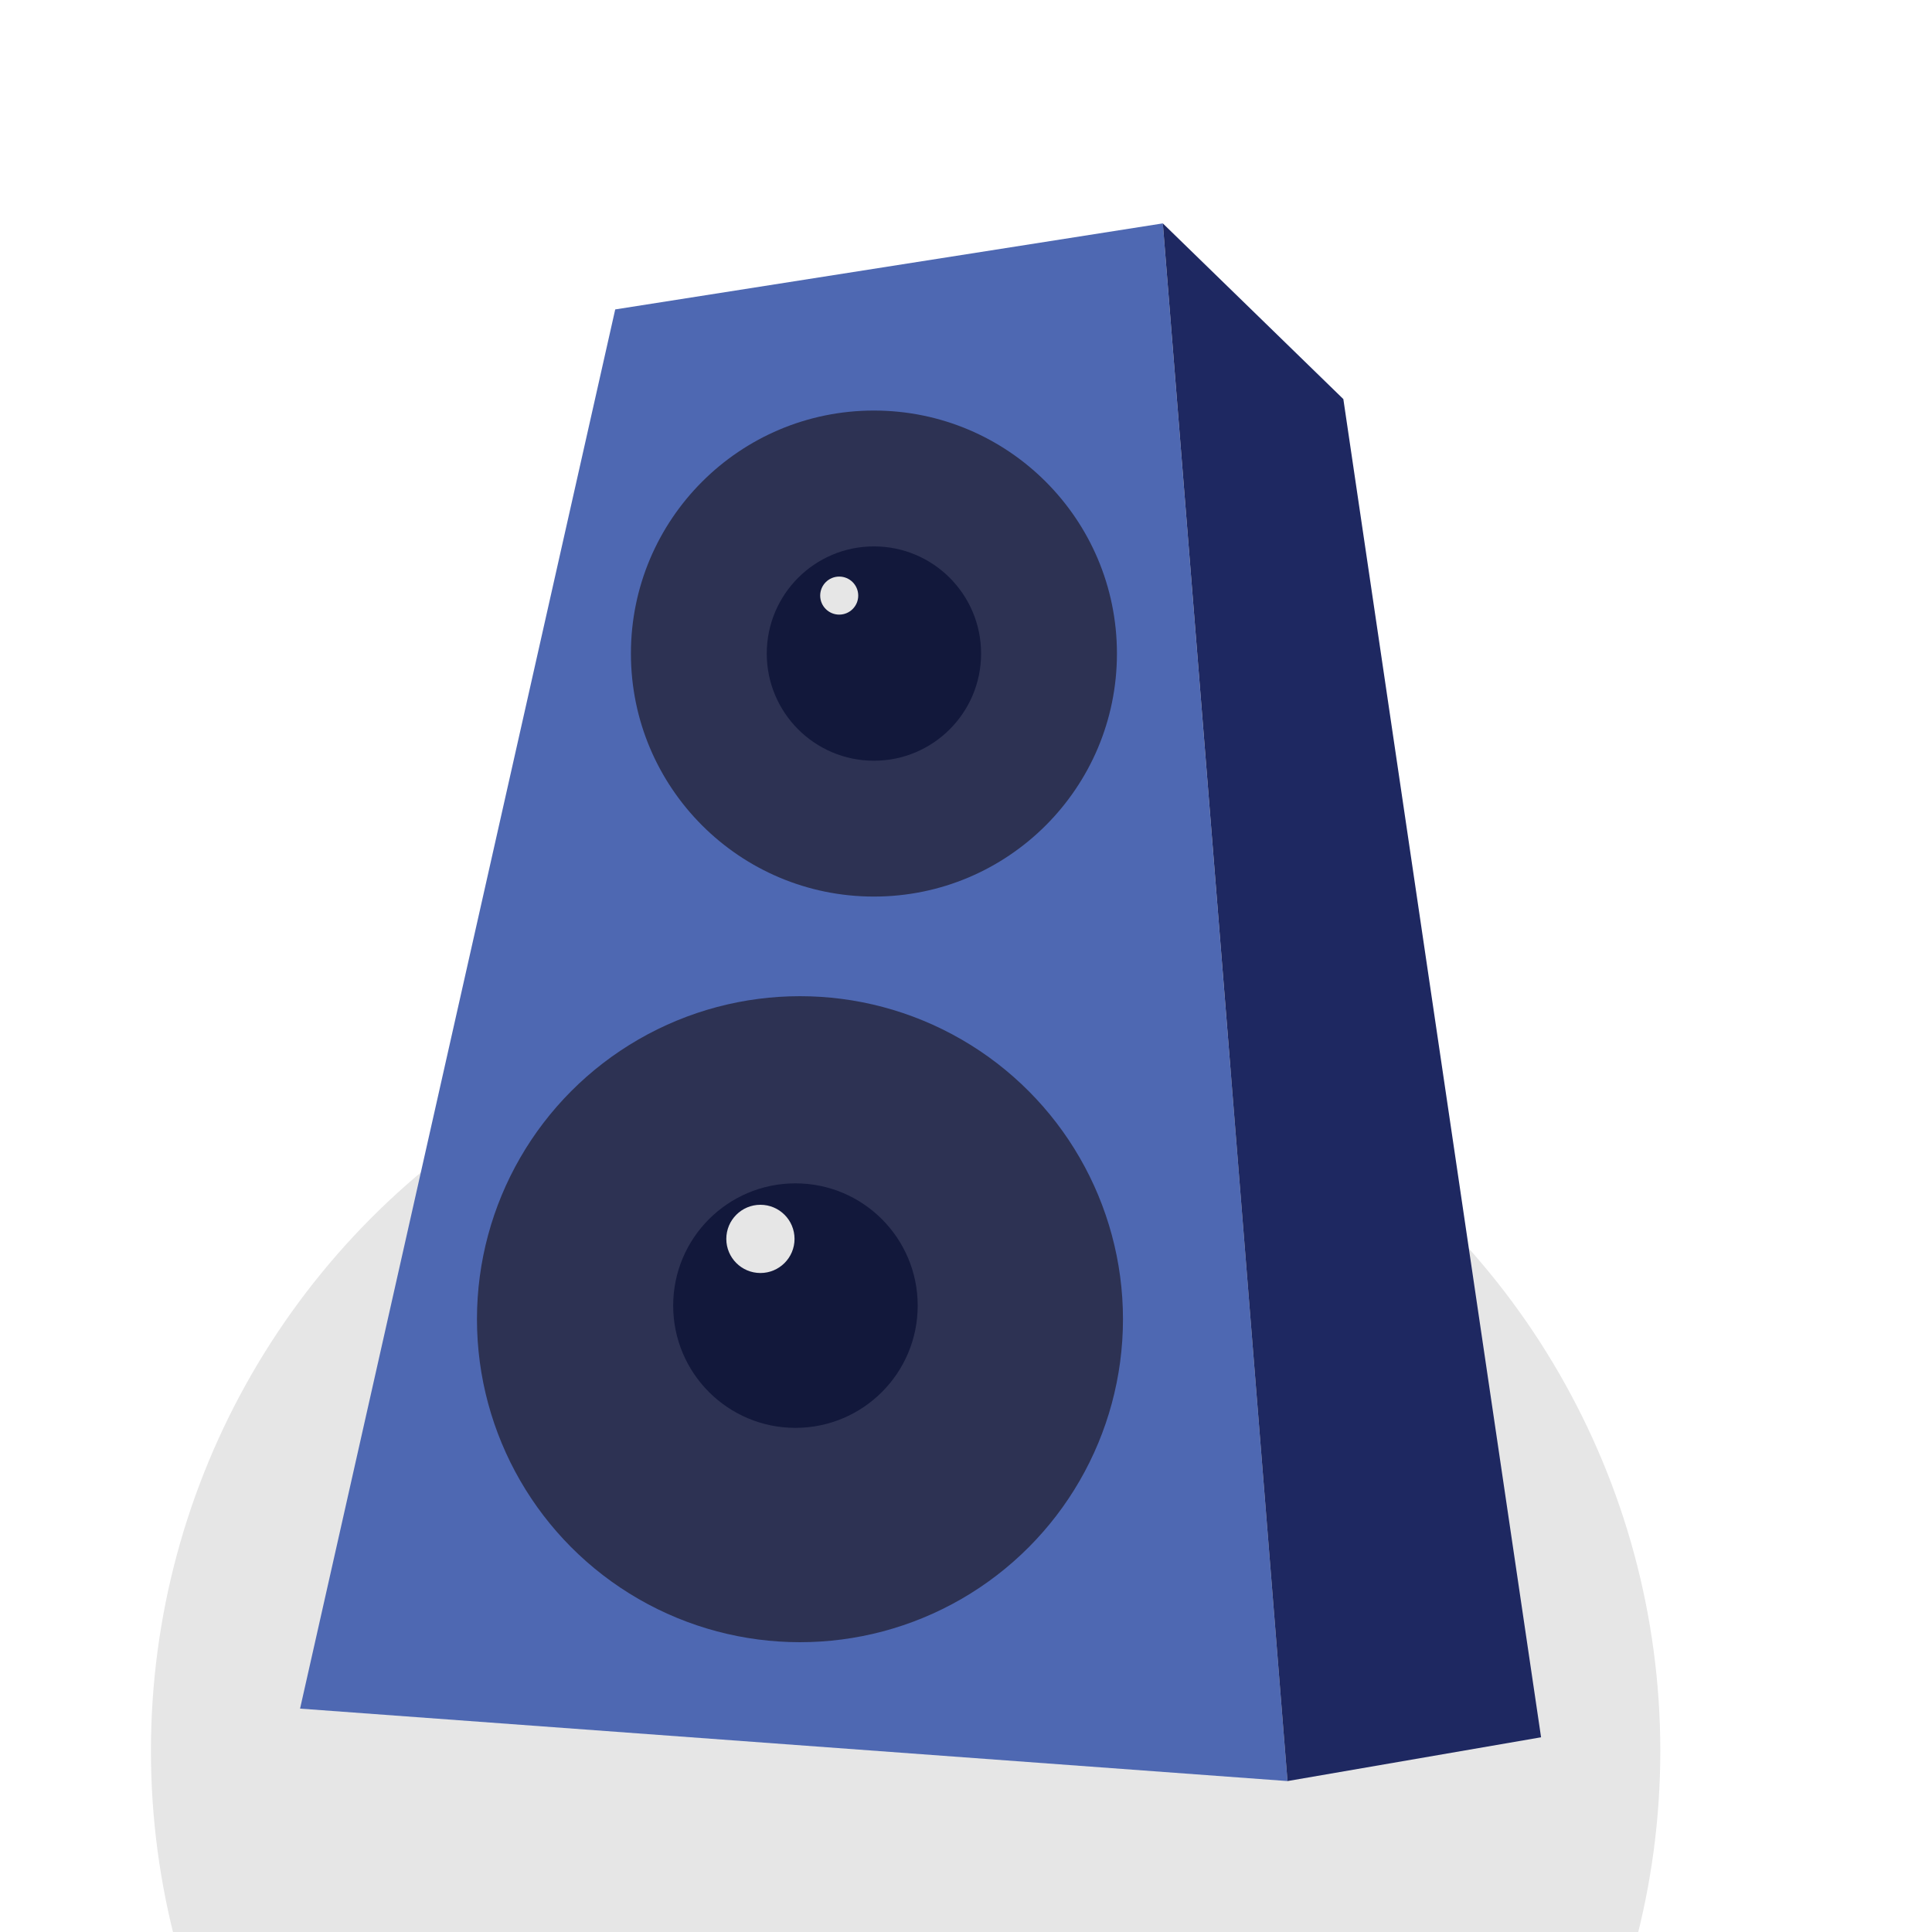 <?xml version="1.0" encoding="utf-8"?>
	<!-- Generator: Adobe Illustrator 18.1.1, SVG Export Plug-In . SVG Version: 6.00 Build 0)  -->
	<svg version="1.1" xmlns="http://www.w3.org/2000/svg" xmlns:xlink="http://www.w3.org/1999/xlink" x="0px" y="0px"
		 viewBox="0 0 640 640" enable-background="new 0 0 640 640" xml:space="preserve">
		 <style>
		 	@keyframes squash {
		 		0%  {transform:scaleY(.9);}
		 		10%  {transform:scaleY(.9);}
		 	    50% {transform:scaleY(1.1);}
		 	    90% {transform:scaleY(.9);}
		 	    100% {transform:scaleY(.9);}
		 	}

		 	@keyframes boom {
		 		0%  {transform:scale(.9);}
		 		10%  {transform:scale(.9);}
		 	    50% {transform:scale(1.15);}
		 	    90% {transform:scale(.9);}
		 	    100% {transform:scale(.9);}
		 	}

		 	#all-speak {
		 		transform-origin:bottom;
		 		animation: squash .5s ease-in-out infinite;
		 	}

		 	#bot-speak {
		 		transform-origin:center;
		 		animation: boom .5s ease-in-out infinite;
		 		animation-delay: .03s;
		 	}

		 	#top-speak {
		 		transform-origin:center;
		 		animation: boom .5s ease-in-out infinite;
		 		animation-delay: .08s;
		 	}

		 	#speak-shade{
		 		transform:translateX(-1px);
		 	}

		 	#shadow{
		 		transform:scaleY(.2);
		 		transform-origin:center;
		 	}
		 </style>
	<g id="all-speak">
		<circle id="shadow" fill="#E6E6E6" cx="300" cy="580" r="250"/>
		<g id="speak">
			<polyline id="speak-body" fill="#4e68b2" points="385.2,74 203.8,102.5 99.4,566 426.5,590 	"/>
			<polygon id="speak-shade" fill="#1e2861" points="385.2,74 426.5,590 510.5,575.5 445,132.2 	"/>
		</g>
		<g id="bot-speak">
			<circle id="bot-big" fill="#2d3253" cx="265" cy="437" r="107"/>
			<circle id="bot-medium" fill="#12183b" cx="263.5" cy="432.5" r="40.5"/>
			<circle id="bot-small" fill="#E6E6E6" cx="251.9" cy="410.4" r="11.3"/>
		</g>
		<g id="top-speak">
			<circle id="top-big" fill="#2d3253" cx="289.5" cy="216.5" r="80.5"/>
			<circle id="top-medium" fill="#12183b" cx="289.5" cy="216.5" r="35.5"/>
			<circle id="top-small" fill="#E6E6E6" cx="278" cy="197.3" r="6.3"/>
		</g>

	</g>


	<script>

	</script>
	</svg>
